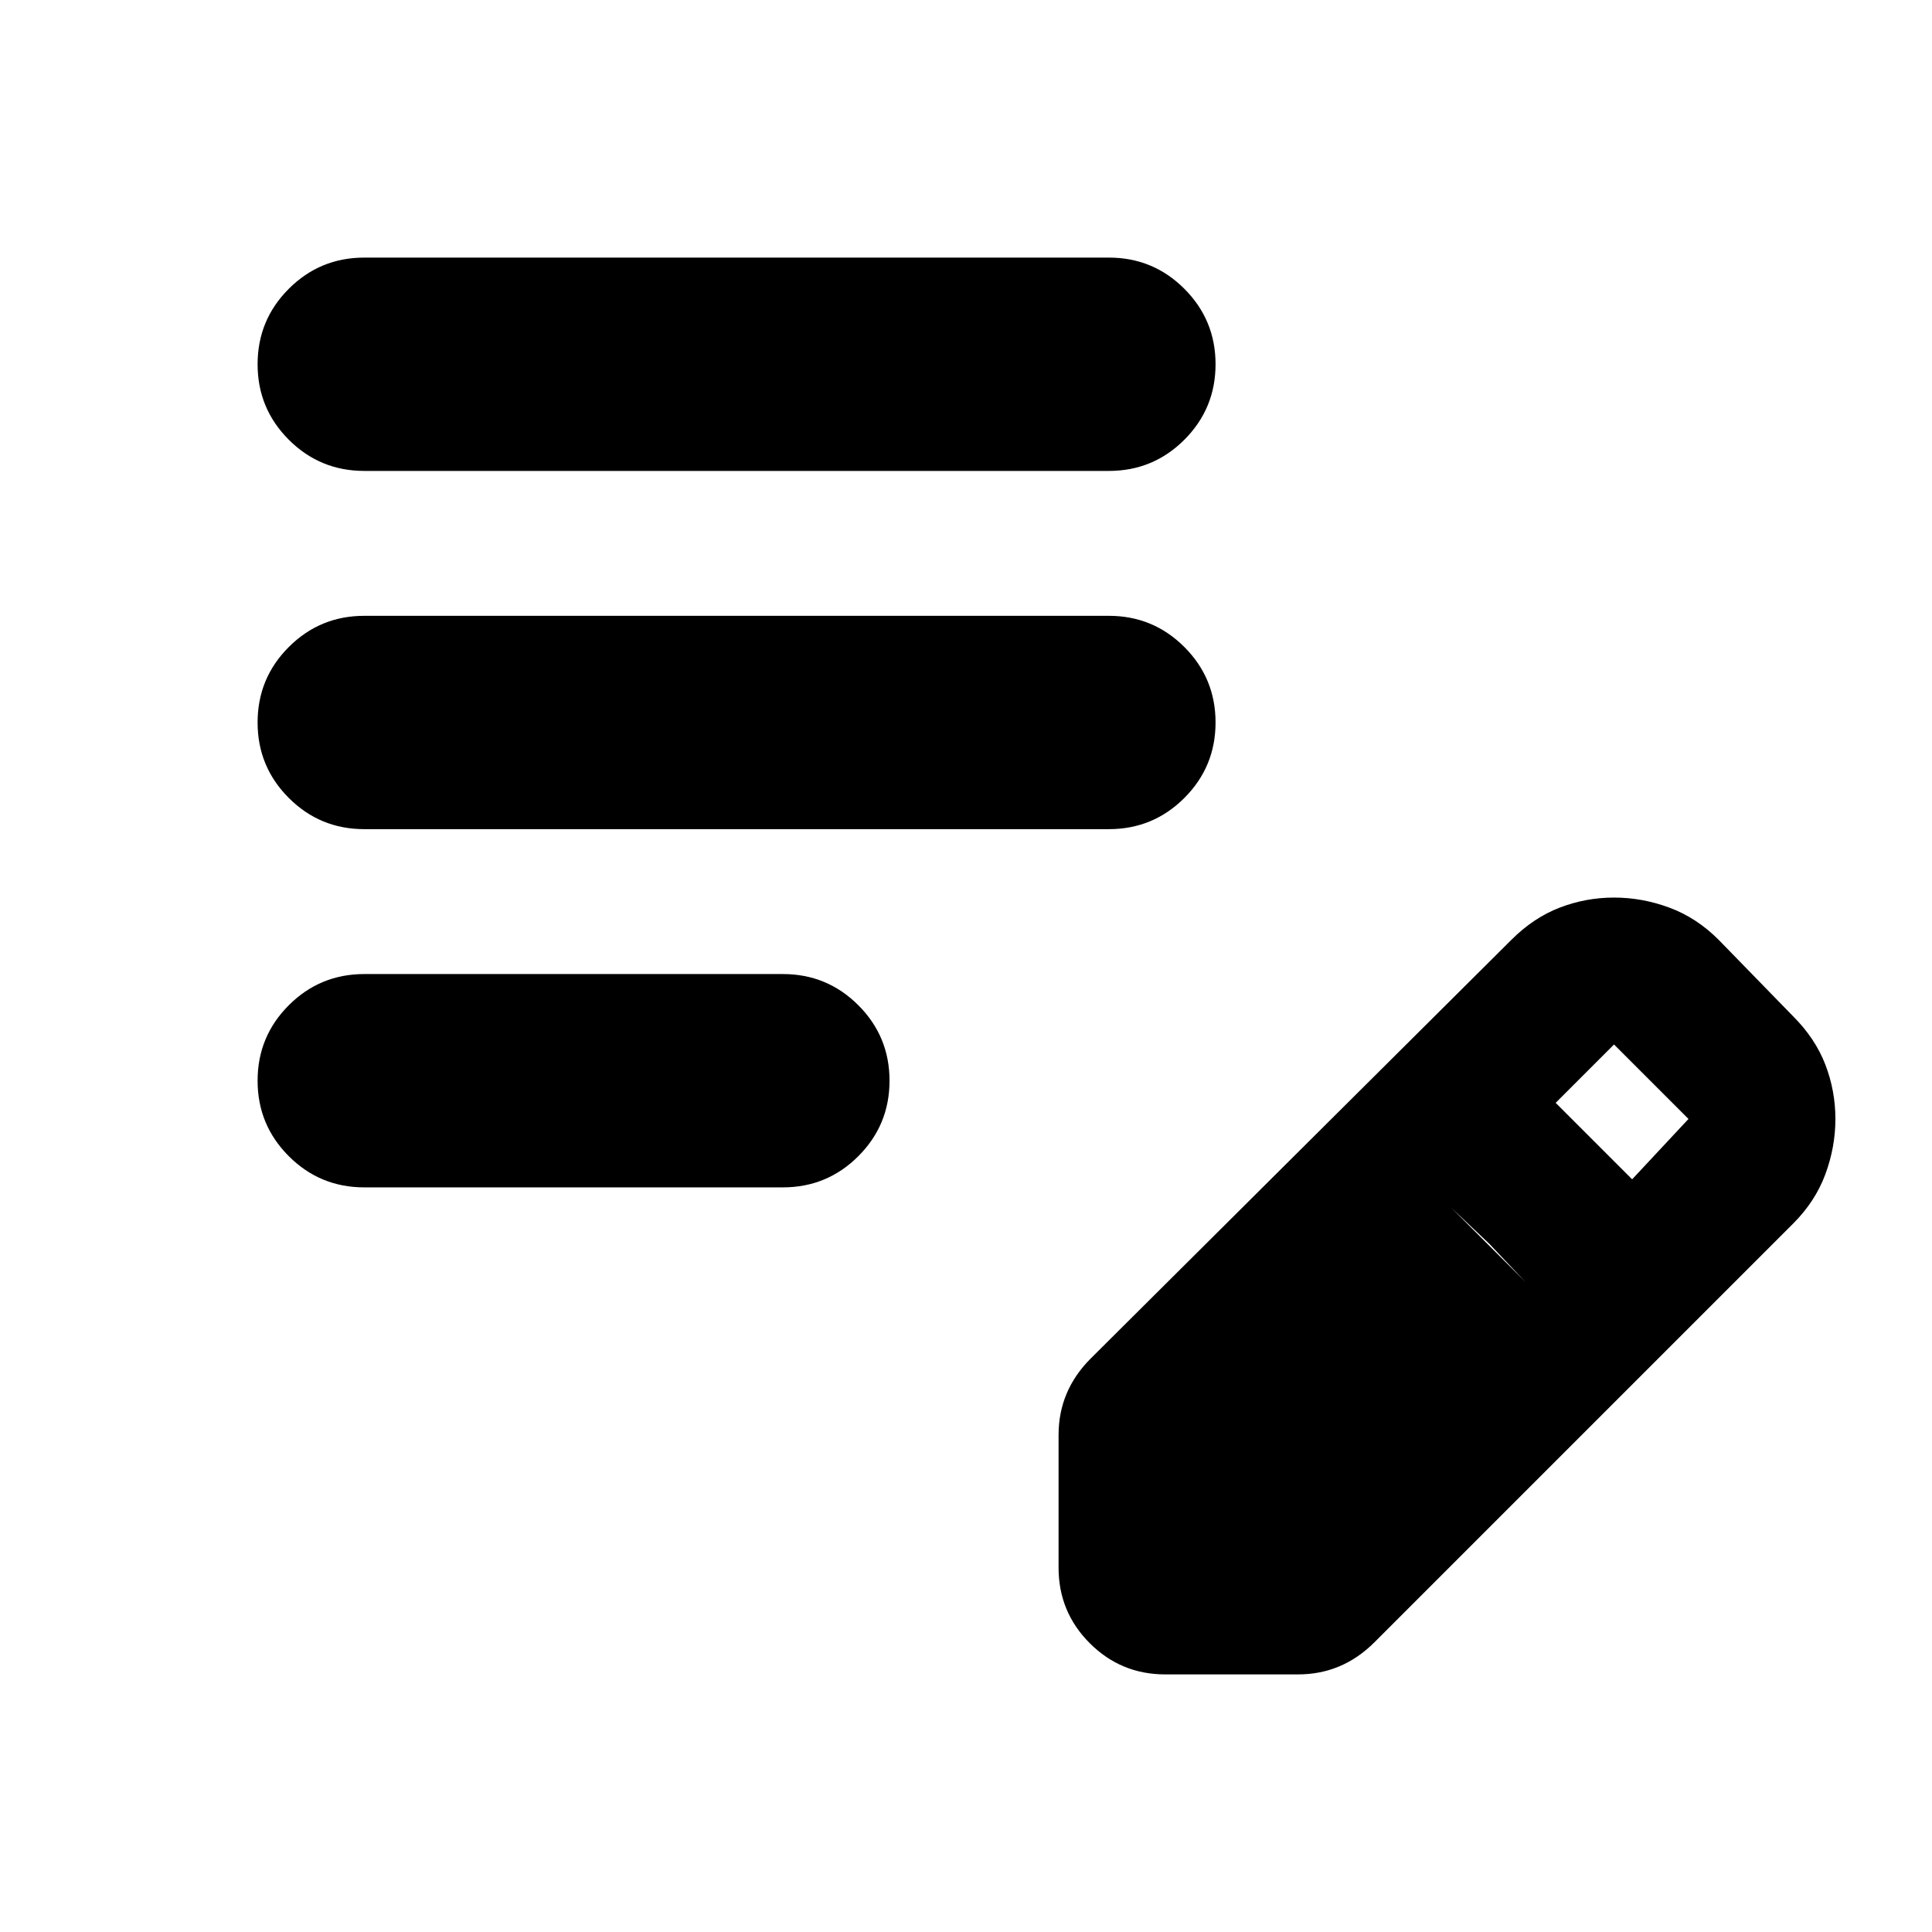 <svg xmlns="http://www.w3.org/2000/svg" height="24" viewBox="0 -960 960 960" width="24"><path d="M181-370q-22 0-37.5-15.5T128-423q0-22 15.5-37.5T181-476h208q22 0 37.5 15.5T442-423q0 22-15.5 37.5T389-370H181Zm0-178q-22 0-37.5-15.5T128-601q0-22 15.5-37.5T181-654h370q22 0 37.5 15.5T604-601q0 22-15.5 37.5T551-548H181Zm0-178q-22 0-37.5-15.5T128-779q0-22 15.5-37.5T181-832h370q22 0 37.5 15.5T604-779q0 22-15.5 37.5T551-726H181Zm345 545v-66q0-11 4-20.5t12-17.5l209-208q11-11 24-16t27-5q14 0 27.5 5t24.5 16l37 38q11 11 16 24t5 27q0 14-5 27.5T891-352L683-144q-8 8-17.5 12t-20.5 4h-66q-22 0-37.5-15.5T526-181Zm285-193 28-30-37-37-29 29 38 38ZM599-201h38l121-122-18-19-19-18-122 121v38Zm0 0v-38l122-121 37 37-121 122h-38Z"/></svg>